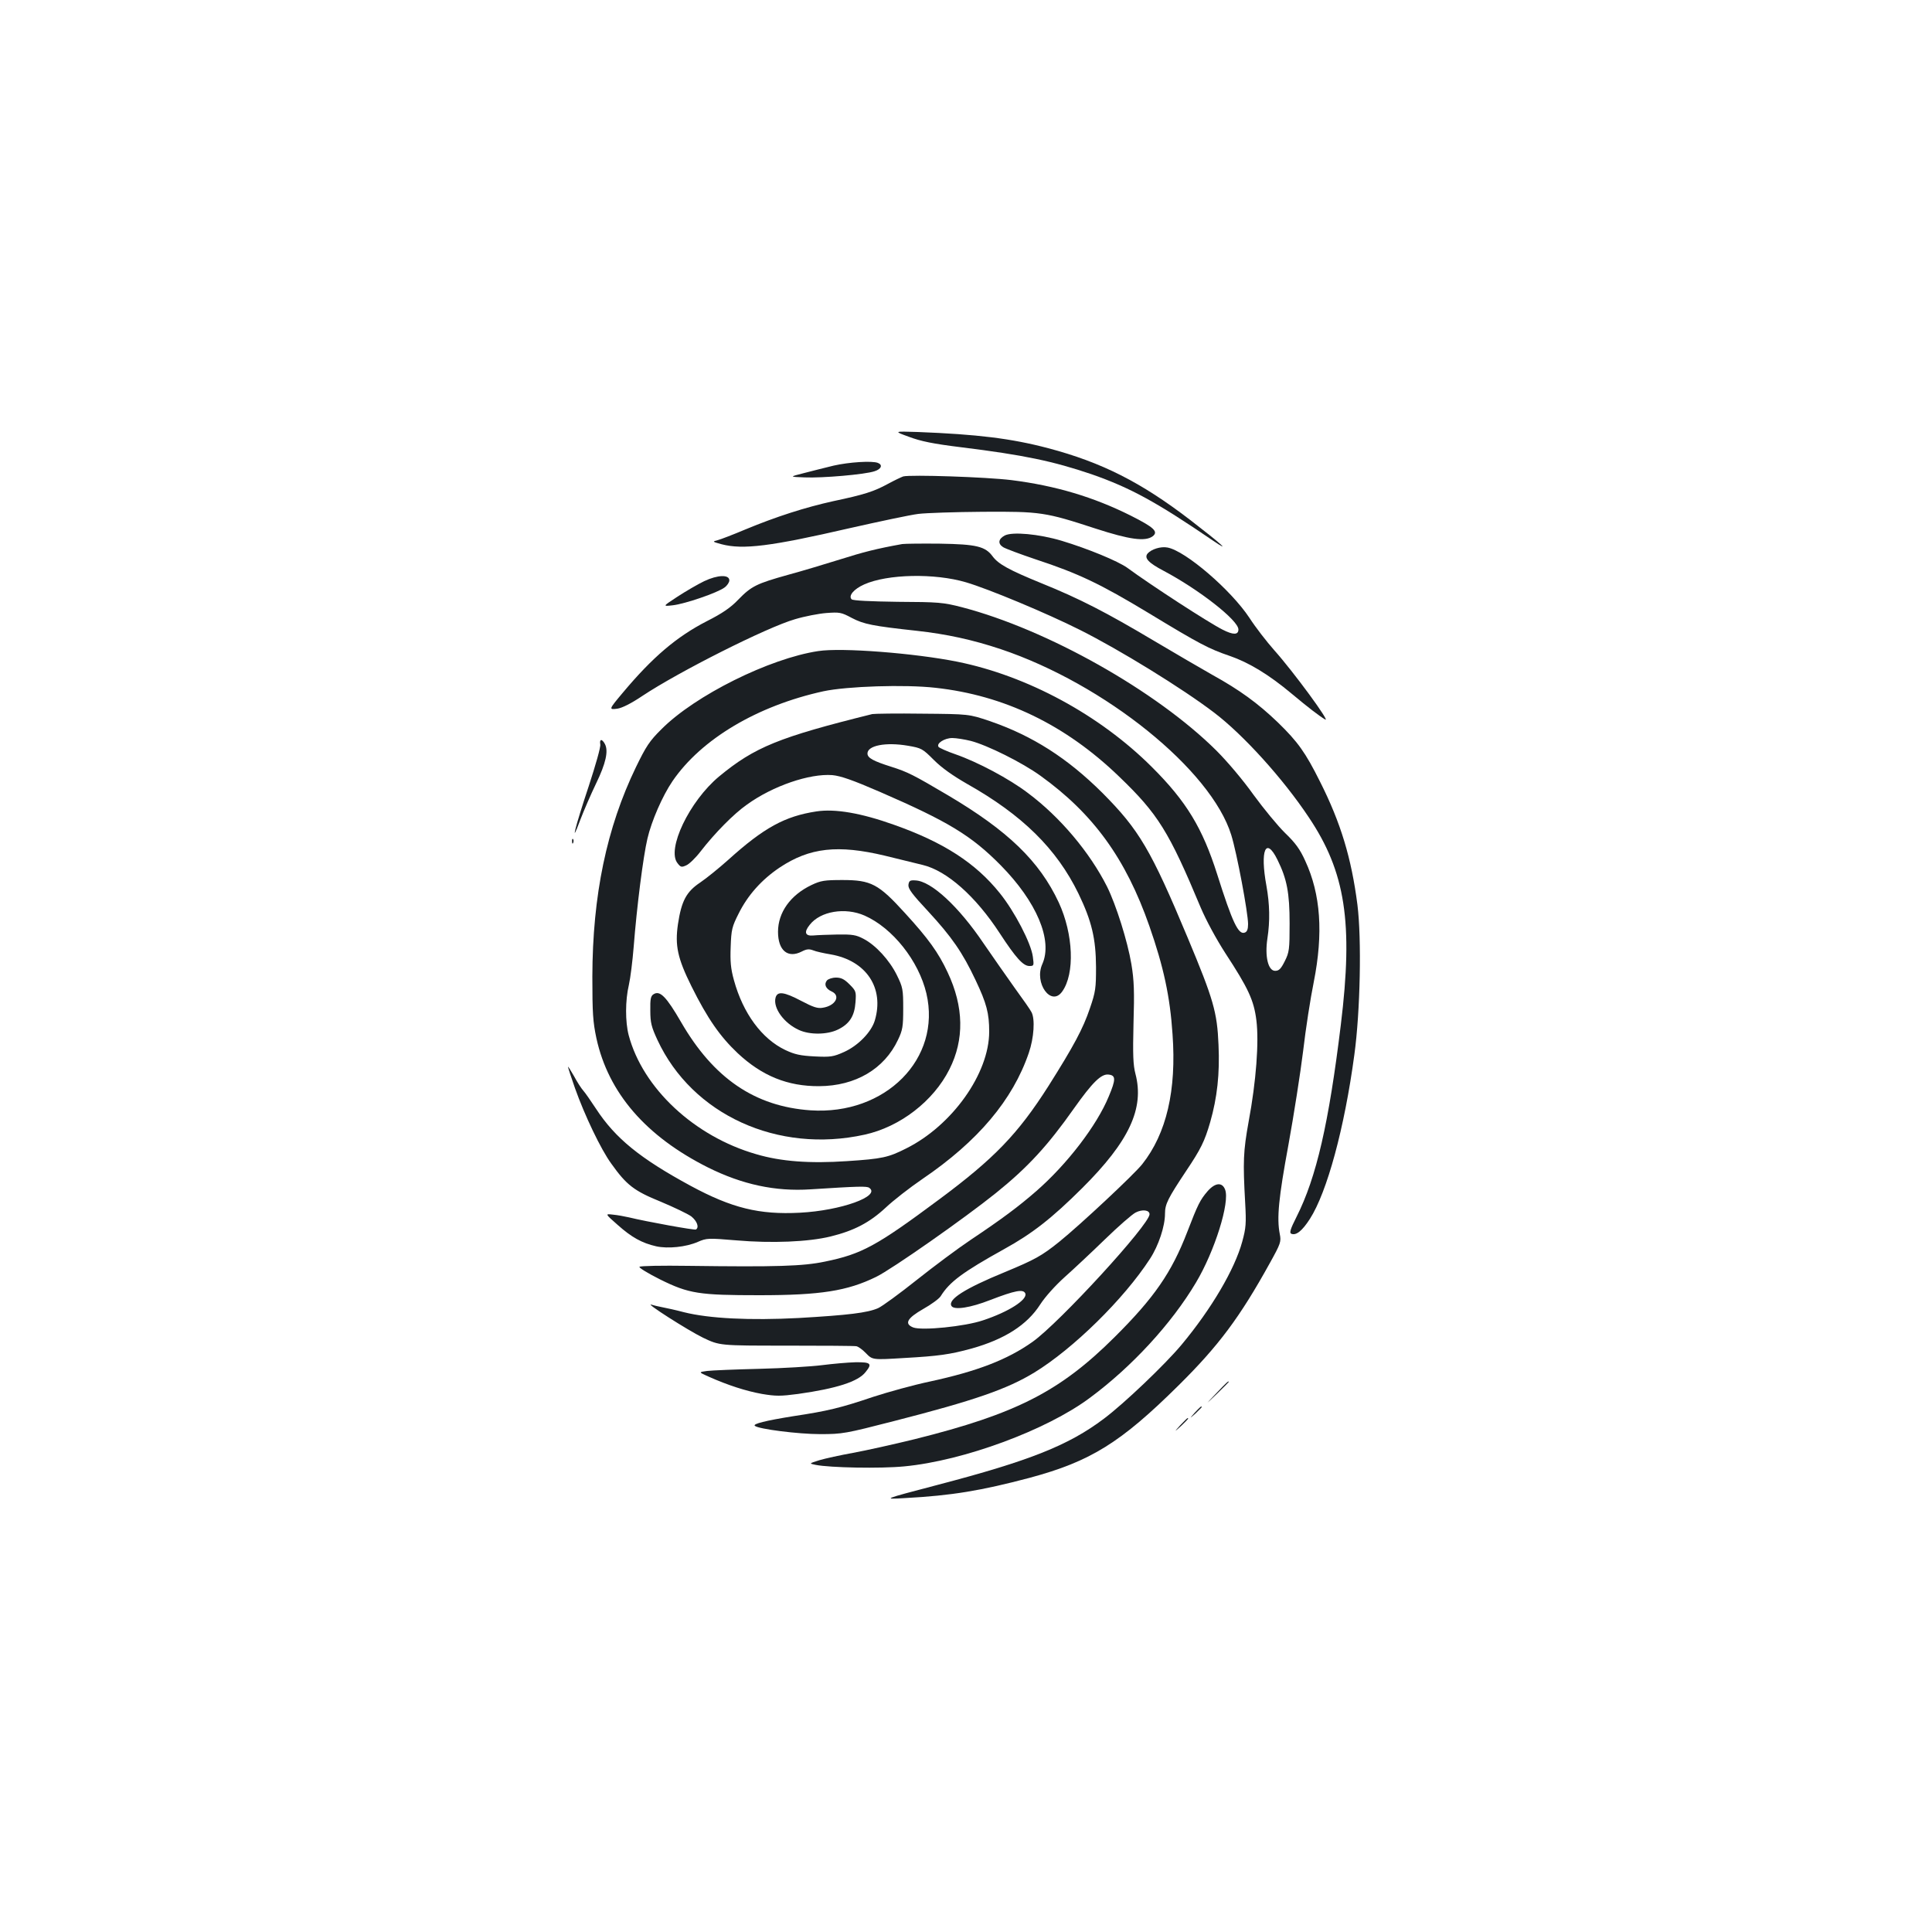 <?xml version="1.0" standalone="no"?>
<!DOCTYPE svg PUBLIC "-//W3C//DTD SVG 20010904//EN"
 "http://www.w3.org/TR/2001/REC-SVG-20010904/DTD/svg10.dtd">
<svg version="1.0" xmlns="http://www.w3.org/2000/svg"
 width="1000pt" height="1000pt" viewBox="0 0 1000 1000"
 preserveAspectRatio="xMidYMid meet">
<g transform="translate(0,1000) scale(0.1,-0.1)"
fill="#1b1f23" stroke="none">
<path d="M4705 7739 c61 -23 124 -36 270 -54 324 -40 476 -72 676 -140 200
-70 334 -143 627 -343 100 -68 43 -17 -118 107 -254 195 -458 298 -734 371
-193 51 -368 72 -676 84 -125 4 -125 4 -45 -25z"/>
<path d="M4315 7590 c-44 -11 -114 -28 -155 -39 -75 -19 -75 -19 5 -22 90 -4
313 15 362 32 35 11 43 33 17 43 -30 12 -150 4 -229 -14z"/>
<path d="M4675 7534 c-11 -4 -47 -21 -80 -39 -72 -39 -121 -55 -282 -89 -145
-32 -295 -80 -454 -146 -64 -27 -129 -52 -145 -56 -28 -7 -27 -8 21 -21 111
-29 254 -11 662 83 155 35 315 69 356 74 40 5 190 10 333 11 300 2 325 -2 585
-87 176 -57 256 -68 295 -40 31 24 8 46 -113 107 -192 96 -388 155 -618 184
-130 16 -522 29 -560 19z"/>
<path d="M5200 7228 c-33 -18 -36 -42 -8 -60 13 -8 88 -36 168 -63 222 -73
335 -127 585 -278 267 -162 312 -185 420 -222 99 -34 203 -97 320 -195 86 -72
145 -117 174 -134 31 -19 -163 246 -264 359 -39 44 -97 119 -128 167 -95 144
-331 347 -424 364 -35 7 -84 -9 -103 -31 -19 -23 4 -48 82 -89 185 -98 388
-257 388 -304 0 -29 -27 -29 -82 -1 -75 38 -372 231 -493 320 -49 35 -204 99
-340 140 -117 35 -256 48 -295 27z"/>
<path d="M4670 7184 c-134 -24 -203 -42 -320 -79 -74 -23 -196 -60 -270 -80
-165 -46 -191 -59 -259 -129 -39 -41 -83 -71 -162 -111 -156 -80 -281 -186
-435 -370 -74 -88 -74 -89 -28 -83 25 4 71 27 129 66 188 125 644 355 790 397
50 15 123 29 162 32 68 5 77 4 131 -25 63 -33 108 -42 337 -67 154 -17 288
-46 435 -95 539 -181 1089 -625 1193 -962 29 -93 87 -403 87 -461 0 -26 -5
-40 -17 -44 -33 -13 -64 52 -143 302 -76 239 -159 377 -339 556 -270 269 -644
471 -1006 544 -219 44 -599 74 -720 55 -252 -38 -637 -229 -811 -404 -62 -61
-80 -89 -132 -196 -152 -314 -225 -664 -226 -1085 0 -190 3 -234 21 -319 62
-284 257 -508 578 -669 177 -88 348 -125 530 -113 250 16 291 17 304 8 62 -43
-146 -118 -359 -129 -210 -11 -352 24 -565 139 -262 142 -390 246 -490 399
-27 41 -56 83 -66 94 -10 11 -32 45 -48 75 -17 30 -31 52 -31 48 0 -4 16 -53
36 -110 50 -141 134 -317 188 -391 79 -111 118 -141 256 -197 69 -29 140 -63
158 -76 30 -24 42 -57 24 -68 -8 -4 -252 40 -347 63 -22 5 -59 12 -82 14 -42
5 -42 5 25 -54 71 -63 124 -93 199 -110 60 -13 153 -4 215 23 46 20 54 20 198
8 185 -16 375 -8 489 20 122 30 202 72 285 149 39 37 125 104 191 149 287 195
467 409 550 652 27 78 33 176 14 211 -5 11 -45 68 -88 127 -42 59 -114 162
-160 229 -128 190 -271 323 -353 326 -28 2 -33 -2 -36 -23 -2 -20 19 -48 102
-137 122 -132 178 -213 245 -355 58 -122 71 -173 71 -268 0 -216 -191 -485
-429 -604 -93 -47 -124 -54 -307 -66 -193 -13 -342 -2 -470 36 -320 92 -587
341 -660 616 -18 69 -18 180 1 260 8 35 19 124 25 198 16 206 49 466 71 559
21 91 78 222 130 298 149 218 439 390 781 465 122 26 422 36 580 18 356 -39
672 -191 950 -459 202 -194 258 -284 423 -679 28 -66 80 -162 127 -235 119
-182 148 -244 161 -348 14 -112 -1 -315 -40 -524 -28 -155 -30 -207 -18 -421
6 -107 4 -130 -15 -200 -39 -144 -160 -349 -314 -534 -85 -102 -298 -305 -402
-383 -183 -138 -384 -218 -862 -343 -286 -75 -285 -75 -167 -68 241 13 392 38
645 105 315 85 470 181 771 479 207 205 316 351 472 633 56 101 59 110 51 150
-16 83 -6 186 45 462 28 154 62 372 76 485 13 113 38 274 55 357 50 253 36
454 -44 627 -27 60 -51 93 -104 144 -38 37 -111 126 -163 197 -54 76 -135 172
-193 230 -311 309 -876 627 -1317 742 -97 25 -120 27 -332 28 -140 2 -232 6
-239 13 -18 18 11 53 65 77 120 54 365 59 527 11 116 -34 418 -160 589 -246
204 -102 531 -303 696 -429 150 -114 356 -341 489 -541 190 -283 231 -545 166
-1075 -62 -508 -126 -789 -229 -993 -33 -65 -38 -84 -27 -88 25 -10 56 15 96
77 89 139 179 470 230 849 31 226 38 601 16 777 -31 241 -86 424 -194 638 -75
150 -114 205 -218 306 -103 99 -198 168 -339 246 -55 31 -192 111 -305 178
-242 144 -381 216 -579 296 -169 69 -223 99 -253 139 -38 52 -84 63 -273 66
-93 1 -181 0 -195 -2z m1942 -1634 c49 -99 63 -171 63 -330 0 -135 -2 -149
-25 -195 -20 -40 -30 -50 -50 -50 -36 0 -54 74 -40 167 14 91 12 178 -5 273
-34 185 -3 257 57 135z"/>
<path d="M3645 6992 c-33 -16 -95 -52 -138 -80 -78 -51 -78 -51 -25 -45 63 7
232 65 268 92 14 10 25 27 25 37 0 31 -60 29 -130 -4z"/>
<path d="M4515 6304 c-484 -120 -609 -171 -793 -323 -154 -128 -273 -378 -215
-449 16 -21 21 -22 45 -11 15 6 49 39 75 73 72 93 171 194 240 242 133 96 323
161 441 152 43 -4 104 -25 247 -87 352 -153 472 -225 625 -380 186 -189 270
-388 215 -511 -44 -98 46 -223 103 -142 66 92 58 297 -18 461 -100 214 -263
371 -574 555 -178 105 -207 120 -292 147 -95 30 -124 46 -124 69 0 41 94 60
210 40 70 -12 75 -15 134 -74 41 -41 98 -81 171 -123 286 -161 464 -336 577
-568 69 -143 90 -233 91 -380 0 -109 -2 -128 -32 -215 -35 -104 -84 -195 -214
-401 -158 -248 -280 -375 -567 -588 -324 -241 -400 -282 -590 -321 -115 -24
-249 -28 -709 -22 -134 2 -247 0 -251 -5 -5 -4 44 -34 108 -66 148 -73 200
-81 512 -81 317 0 456 22 605 95 82 40 457 303 620 434 165 133 268 245 404
438 95 134 141 180 179 175 38 -4 38 -25 1 -113 -62 -151 -216 -351 -375 -490
-93 -81 -179 -145 -339 -252 -66 -44 -192 -138 -280 -208 -88 -70 -178 -136
-200 -146 -55 -24 -153 -36 -412 -51 -250 -13 -461 -3 -593 30 -41 11 -92 22
-113 26 -21 4 -46 10 -55 13 -40 13 189 -133 267 -171 86 -41 86 -41 431 -41
190 0 353 -1 362 -3 9 -1 32 -17 50 -36 34 -35 34 -35 198 -25 177 10 236 18
349 49 171 48 287 122 355 228 25 39 78 98 127 142 46 41 140 129 209 196 69
67 140 129 158 138 35 18 72 13 72 -9 0 -53 -466 -561 -605 -660 -131 -93
-288 -153 -533 -206 -81 -17 -212 -53 -292 -79 -169 -57 -234 -73 -413 -100
-144 -23 -212 -40 -200 -50 19 -17 226 -43 338 -43 115 0 131 3 380 67 418
107 588 166 729 252 201 123 463 380 598 588 45 69 78 169 78 234 0 50 15 79
110 222 75 112 95 152 124 252 36 126 50 250 43 400 -7 169 -26 235 -159 553
-191 457 -252 560 -442 751 -181 180 -362 296 -584 372 -107 36 -107 36 -347
38 -132 2 -249 0 -260 -2z m510 -139 c85 -22 266 -112 360 -180 274 -197 442
-429 564 -778 74 -212 107 -365 120 -560 21 -290 -31 -514 -157 -673 -43 -54
-321 -314 -430 -402 -91 -73 -126 -92 -280 -156 -210 -86 -298 -143 -277 -176
14 -22 98 -9 200 31 130 50 172 58 182 34 12 -32 -86 -95 -219 -139 -94 -32
-316 -54 -361 -37 -48 19 -32 48 52 96 41 23 82 53 90 66 46 74 113 124 329
244 145 80 246 159 403 315 244 243 323 413 276 592 -12 46 -14 98 -10 261 5
164 3 223 -11 307 -20 119 -79 306 -126 401 -90 178 -243 360 -409 484 -97 74
-261 161 -376 201 -44 15 -83 33 -87 38 -13 18 31 46 71 46 20 0 64 -7 96 -15z"/>
<path d="M3107 6147 c3 -13 -25 -110 -60 -217 -71 -213 -97 -318 -44 -175 19
50 56 135 82 189 51 105 65 169 46 205 -15 28 -29 27 -24 -2z"/>
<path d="M4225 5800 c-163 -25 -271 -84 -455 -250 -47 -42 -112 -95 -146 -118
-72 -48 -97 -96 -115 -216 -16 -110 -2 -176 70 -321 83 -167 148 -260 239
-346 126 -118 259 -172 422 -171 188 1 337 89 408 240 24 50 27 69 27 162 0
99 -2 110 -33 173 -38 77 -109 155 -173 188 -38 20 -57 23 -134 22 -49 -1
-106 -3 -125 -5 -43 -4 -50 17 -19 55 55 71 184 92 284 48 145 -64 280 -234
320 -403 79 -338 -212 -631 -600 -605 -288 20 -502 166 -670 457 -76 131 -109
165 -142 144 -15 -9 -18 -25 -17 -85 0 -63 6 -85 37 -152 180 -387 623 -589
1072 -490 183 40 356 173 439 338 78 154 75 324 -9 502 -48 103 -101 176 -220
306 -138 152 -176 172 -325 172 -92 0 -112 -3 -160 -26 -109 -52 -173 -142
-173 -242 0 -97 51 -139 123 -102 25 13 38 14 59 6 14 -6 55 -15 91 -21 184
-32 278 -174 228 -342 -18 -60 -86 -130 -159 -163 -56 -25 -70 -27 -153 -23
-74 4 -102 10 -151 33 -122 58 -219 190 -266 361 -17 61 -20 98 -17 174 3 88
7 104 41 171 47 95 119 176 213 239 155 103 301 119 544 61 74 -18 163 -40
196 -48 125 -30 274 -162 399 -354 83 -127 121 -169 153 -169 24 0 24 2 18 48
-9 70 -95 235 -171 329 -125 156 -291 263 -545 353 -173 62 -308 85 -405 70z"/>
<path d="M2961 5644 c0 -11 3 -14 6 -6 3 7 2 16 -1 19 -3 4 -6 -2 -5 -13z"/>
<path d="M4280 4925 c-16 -20 -6 -43 25 -57 48 -22 19 -74 -46 -84 -27 -5 -50
3 -111 35 -91 48 -125 52 -134 16 -13 -53 44 -131 121 -166 56 -26 147 -25
202 2 60 29 86 70 91 141 4 55 3 59 -31 93 -27 27 -43 35 -70 35 -19 0 -40 -7
-47 -15z"/>
<path d="M6251 3835 c-39 -45 -51 -69 -106 -212 -81 -210 -171 -340 -375 -543
-283 -282 -510 -398 -1035 -529 -110 -27 -254 -59 -320 -71 -66 -12 -144 -29
-174 -38 -54 -17 -54 -17 -20 -24 74 -15 336 -20 459 -8 308 29 737 188 960
354 218 161 424 385 550 597 97 162 177 417 151 482 -15 39 -51 36 -90 -8z"/>
<path d="M4255 2934 c-55 -7 -201 -16 -325 -19 -124 -3 -245 -8 -270 -11 -45
-6 -45 -6 9 -30 99 -44 192 -74 275 -89 72 -12 96 -12 187 0 199 28 311 64
349 113 36 44 28 52 -52 51 -40 -1 -118 -8 -173 -15z"/>
<path d="M6295 2788 c-60 -63 -60 -63 3 -3 34 33 62 61 62 62 0 8 -10 -1 -65
-59z"/>
<path d="M6184 2688 c-29 -33 -29 -33 4 -4 17 17 32 31 32 33 0 8 -8 1 -36
-29z"/>
<path d="M6109 2623 c-34 -38 -34 -38 4 -4 34 33 42 41 34 41 -2 0 -19 -17
-38 -37z"/>
</g>
</svg>
